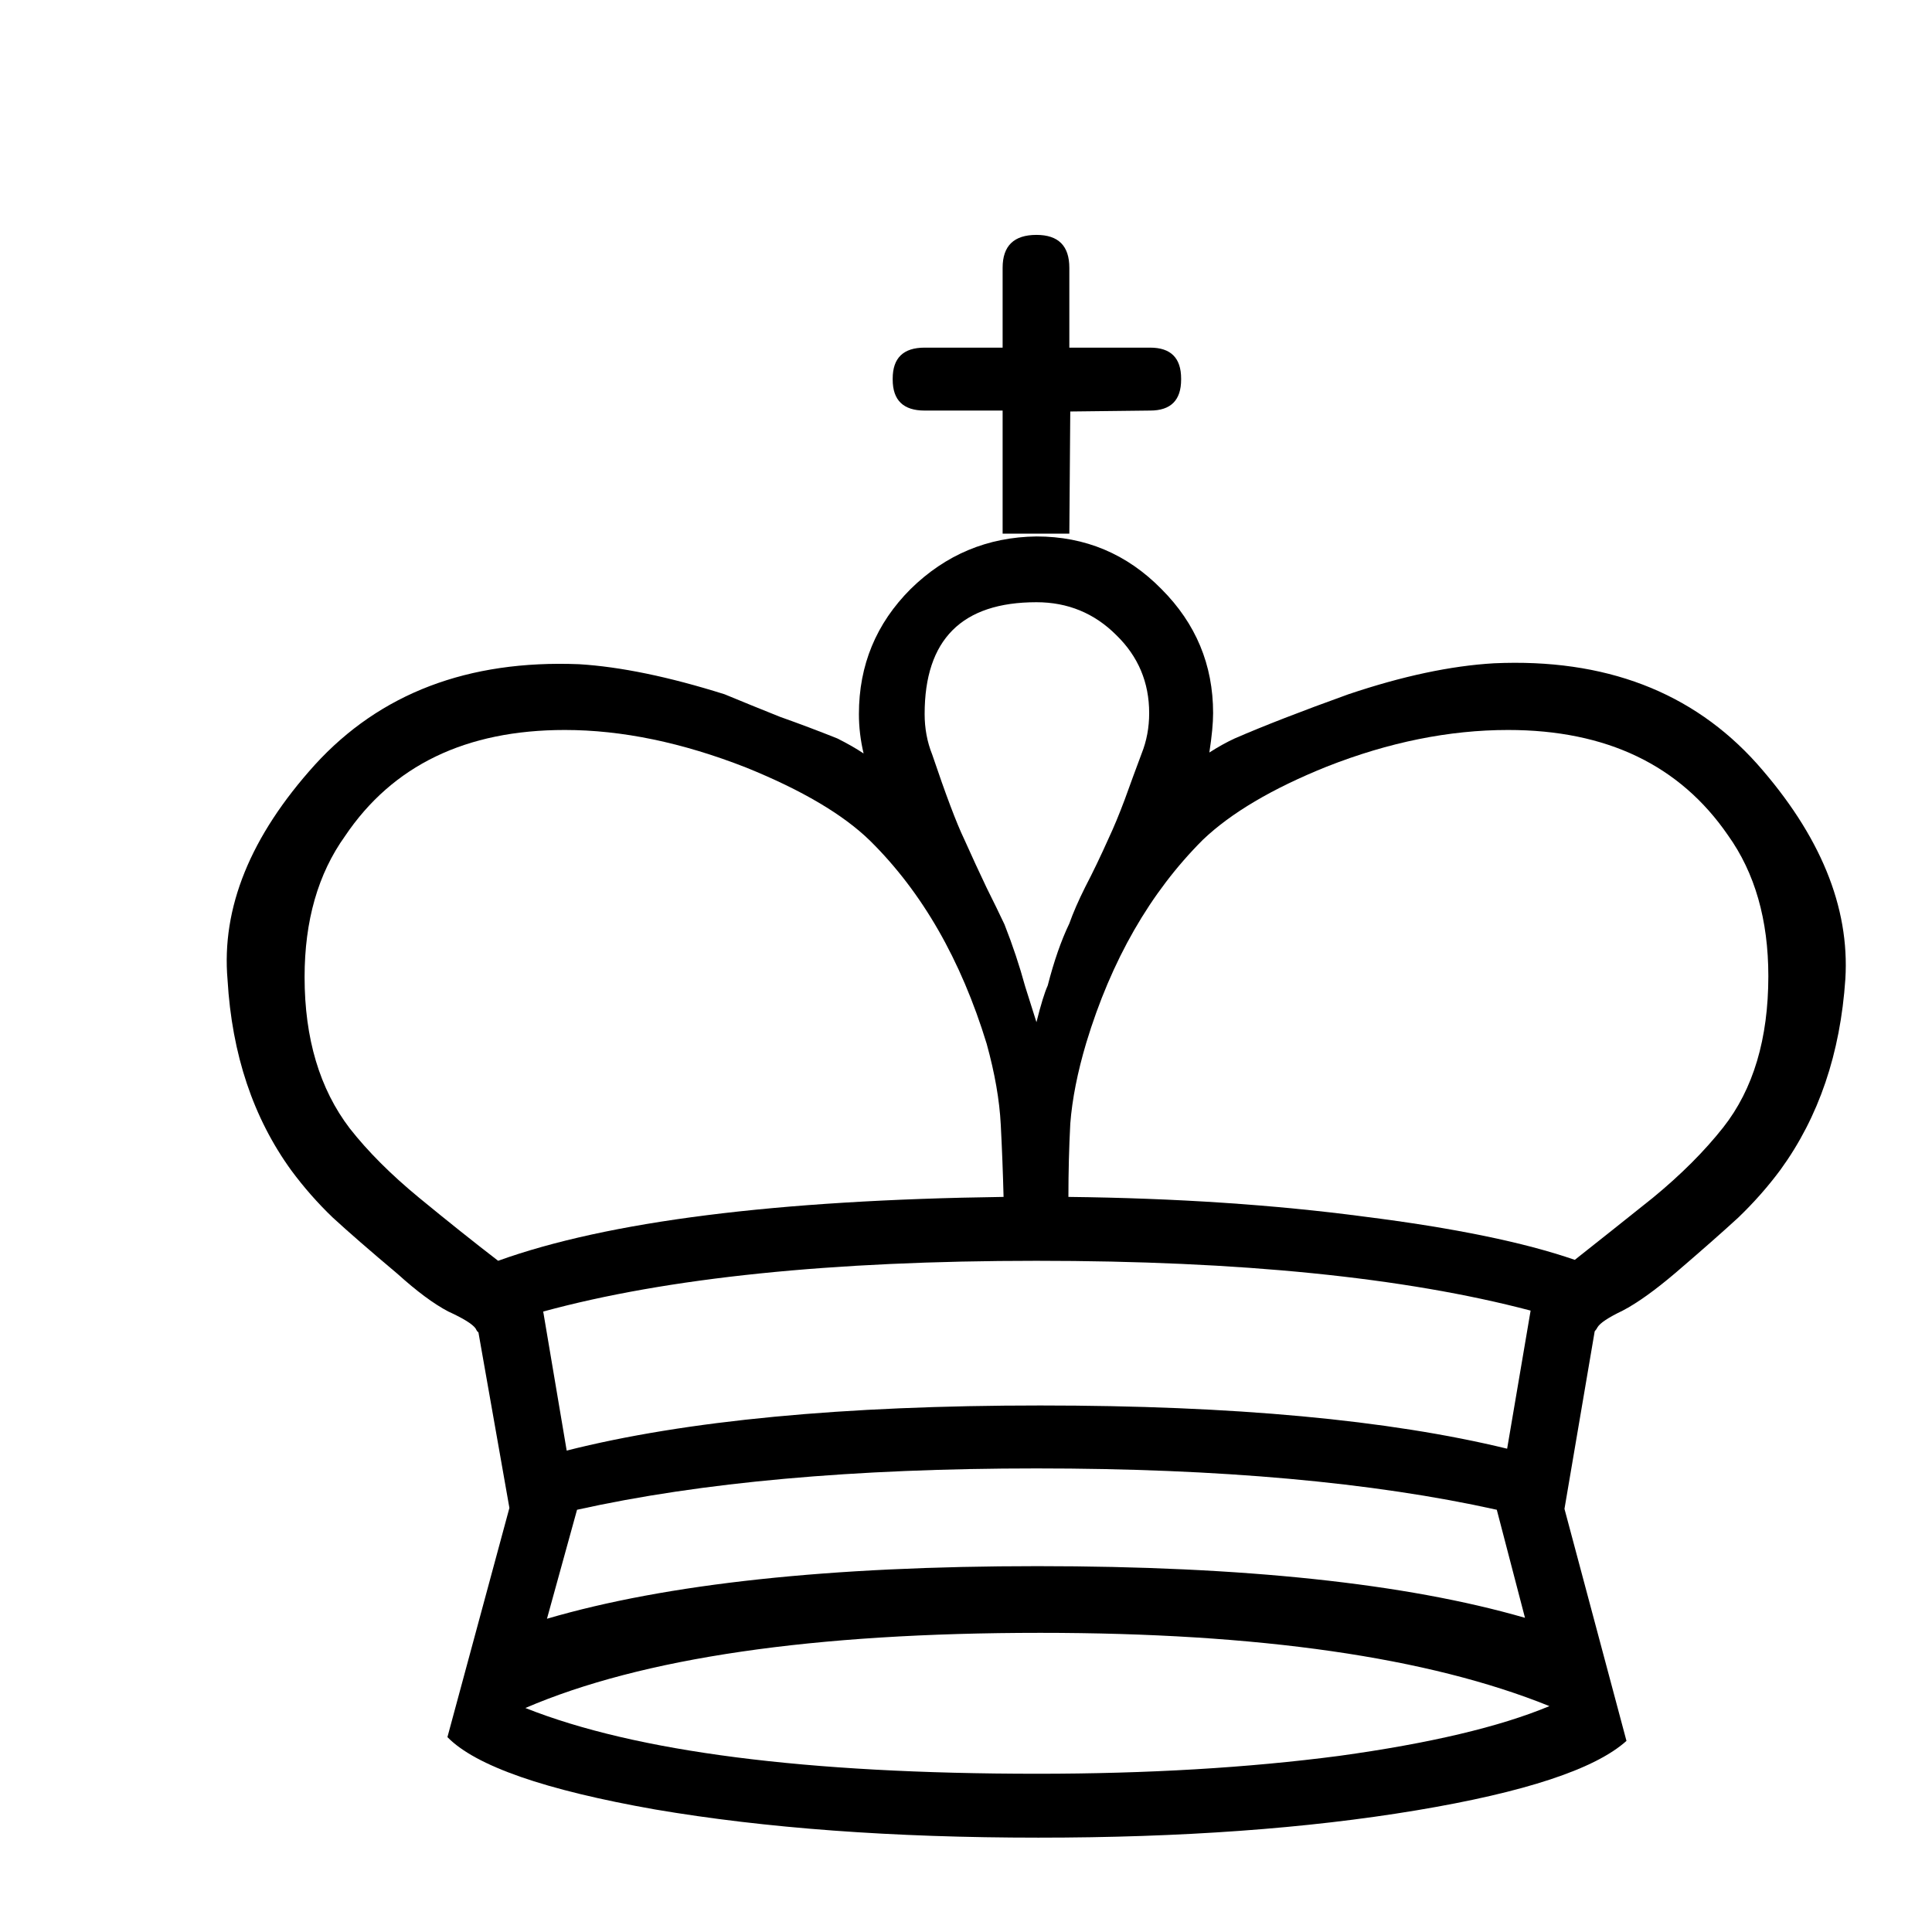 <?xml version="1.0" encoding="UTF-8" standalone="no"?>
<!-- Created with Inkscape (http://www.inkscape.org/) -->

<svg
   xmlns:dc="http://purl.org/dc/elements/1.1/"
   xmlns:cc="http://creativecommons.org/ns#"
   xmlns:rdf="http://www.w3.org/1999/02/22-rdf-syntax-ns#"
   xmlns:svg="http://www.w3.org/2000/svg"
   xmlns="http://www.w3.org/2000/svg"
   xmlns:sodipodi="http://sodipodi.sourceforge.net/DTD/sodipodi-0.dtd"
   xmlns:inkscape="http://www.inkscape.org/namespaces/inkscape"
   width="110"
   height="110"
   id="svg3207"
   version="1.1"
   inkscape:version="0.48.3.1 r9886"
   sodipodi:docname="wk.svg">
  <defs
     id="defs3209">
    <filter
       id="filter2991"
       style="color-interpolation-filters:sRGB;"
       inkscape:label="Drop Shadow">
      <feFlood
         id="feFlood2993"
         flood-opacity="0.5"
         flood-color="rgb(0,0,0)"
         result="flood" />
      <feComposite
         id="feComposite2995"
         in2="SourceGraphic"
         in="flood"
         operator="in"
         result="composite1" />
      <feGaussianBlur
         id="feGaussianBlur2997"
         in="composite"
         stdDeviation="2"
         result="blur" />
      <feOffset
         id="feOffset2999"
         dx="4"
         dy="4"
         result="offset" />
      <feComposite
         id="feComposite3001"
         in2="offset"
         in="SourceGraphic"
         operator="over"
         result="composite2" />
    </filter>
  </defs>
  <sodipodi:namedview
     id="base"
     pagecolor="#ffffff"
     bordercolor="#666666"
     borderopacity="1.0"
     inkscape:pageopacity="0.0"
     inkscape:pageshadow="2"
     inkscape:zoom="0.35"
     inkscape:cx="-113.90863"
     inkscape:cy="45.627657"
     inkscape:document-units="px"
     inkscape:current-layer="layer1"
     showgrid="false"
     fit-margin-top="0"
     fit-margin-left="0"
     fit-margin-right="0"
     fit-margin-bottom="0"
     inkscape:window-width="639"
     inkscape:window-height="406"
     inkscape:window-x="959"
     inkscape:window-y="24"
     inkscape:window-maximized="0" />
  <g
     inkscape:label="Layer 1"
     inkscape:groupmode="layer"
     id="layer1"
     transform="translate(-328.909,-467.99)">
    <g
       id="wking"
       inkscape:label="#g1675"
       transform="translate(-67.729,273.319)"
       style="filter:url(#filter2991)">
      <path
         inkscape:connector-curvature="0"
         style="fill:#000000"
         d="m 421.641,276.524 -1.765,-10.003 c -0.036,4e-5 -0.089,-0.071 -0.16,-0.214 -0.178,-0.25 -0.695,-0.571 -1.551,-0.963 -0.82,-0.428 -1.783,-1.141 -2.889,-2.14 -1.569,-1.319 -2.799,-2.389 -3.691,-3.209 -0.856,-0.82 -1.64,-1.712 -2.354,-2.675 -2.175,-2.995 -3.388,-6.615 -3.637,-10.859 -0.357,-4.101 1.302,-8.184 4.975,-12.249 3.709,-4.065 8.719,-5.973 15.031,-5.724 2.354,0.143 5.117,0.713 8.291,1.712 1.034,0.428 2.086,0.856 3.156,1.284 1.105,0.392 2.193,0.802 3.263,1.23 0.571,0.285 1.07,0.571 1.498,0.856 -0.178,-0.749 -0.268,-1.498 -0.267,-2.247 -4e-5,-2.781 0.981,-5.153 2.942,-7.114 1.997,-1.961 4.386,-2.96 7.168,-2.995 2.781,8e-5 5.153,0.999 7.114,2.995 1.961,1.961 2.942,4.315 2.942,7.061 -8e-5,0.571 -0.071,1.32 -0.214,2.247 0.499,-0.321 0.981,-0.588 1.444,-0.802 1.64,-0.713 3.798,-1.551 6.472,-2.514 3.067,-1.034 5.83,-1.622 8.291,-1.765 6.312,-0.285 11.304,1.623 14.977,5.724 3.602,4.065 5.278,8.148 5.028,12.249 -0.285,4.244 -1.516,7.863 -3.691,10.859 -0.713,0.963 -1.516,1.872 -2.407,2.728 -0.892,0.82 -2.086,1.872 -3.584,3.156 -1.177,0.999 -2.175,1.712 -2.995,2.14 -0.82,0.392 -1.302,0.713 -1.444,0.963 -0.036,0.071 -0.071,0.125 -0.107,0.16 -0.036,0.036 -0.054,0.071 -0.053,0.107 l -1.712,10.056 3.53,13.212 c -1.783,1.605 -5.777,2.924 -11.982,3.958 -6.205,1.034 -13.373,1.551 -21.503,1.551 -8.273,2e-5 -15.548,-0.535 -21.824,-1.605 -6.276,-1.105 -10.217,-2.478 -11.821,-4.119 l 3.53,-13.052"
         id="wking-outer" />
      <path
         inkscape:connector-curvature="0"
         style="fill:#ffffff"
         d="m 424.904,273.261 c 6.775,-1.712 15.762,-2.568 26.959,-2.568 10.983,4e-5 19.845,0.82 26.585,2.461 l 1.337,-7.863 c -7.168,-1.89 -16.547,-2.835 -28.136,-2.835 -11.661,4e-5 -21.022,0.963 -28.083,2.889 l 1.337,7.917"
         id="wking-inner-mid-up" />
      <path
         inkscape:connector-curvature="0"
         style="fill:#ffffff"
         d="m 479.464,282.782 -1.605,-6.151 c -7.061,-1.569 -15.798,-2.354 -26.21,-2.354 -10.377,4e-5 -19.096,0.785 -26.157,2.354 l -1.712,6.205 c 6.811,-1.997 16.119,-2.995 27.922,-2.995 11.732,2e-5 20.986,0.981 27.762,2.942"
         id="wking-inner-mid-mid" />
      <path
         inkscape:connector-curvature="0"
         style="fill:#ffffff"
         d="m 480.855,287.81 c -6.883,-2.782 -16.547,-4.172 -28.992,-4.172 -12.909,2e-5 -22.68,1.426 -29.313,4.279 6.276,2.496 15.994,3.744 29.152,3.744 6.276,0 12,-0.339 17.171,-1.016 5.171,-0.713 9.165,-1.658 11.982,-2.835"
         id="wking-inner-lower" />
      <path
         inkscape:connector-curvature="0"
         style="fill:#ffffff"
         d="m 449.777,258.818 c -0.036,-1.391 -0.089,-2.764 -0.16,-4.119 -0.071,-1.391 -0.339,-2.924 -0.802,-4.6 -1.462,-4.778 -3.673,-8.63 -6.633,-11.554 -1.533,-1.498 -3.887,-2.888 -7.061,-4.172 -3.637,-1.426 -7.079,-2.14 -10.324,-2.14 -5.634,8e-5 -9.807,2.015 -12.517,6.044 -1.533,2.14 -2.3,4.814 -2.3,8.024 -2e-5,3.495 0.856,6.365 2.568,8.612 1.034,1.319 2.354,2.639 3.958,3.958 1.605,1.319 3.102,2.514 4.493,3.584 6.241,-2.247 15.833,-3.459 28.778,-3.637"
         id="wking-inner-left-bulb" />
      <path
         inkscape:connector-curvature="0"
         style="fill:#ffffff"
         d="m 451.649,248.869 c 0.25,-0.998 0.464,-1.694 0.642,-2.086 0.357,-1.391 0.767,-2.567 1.23,-3.53 0.214,-0.606 0.517,-1.302 0.909,-2.086 0.428,-0.82 0.874,-1.747 1.337,-2.782 0.285,-0.606 0.588,-1.337 0.909,-2.193 0.321,-0.891 0.642,-1.765 0.963,-2.621 0.285,-0.713 0.428,-1.48 0.428,-2.3 -6e-5,-1.747 -0.624,-3.227 -1.872,-4.44 -1.248,-1.248 -2.764,-1.872 -4.547,-1.872 -4.244,7e-5 -6.365,2.122 -6.365,6.365 -5e-5,0.82 0.143,1.587 0.428,2.3 0.784,2.318 1.391,3.923 1.819,4.814 0.464,1.034 0.891,1.961 1.284,2.782 0.392,0.785 0.731,1.48 1.016,2.086 0.464,1.177 0.856,2.354 1.177,3.53 0.071,0.214 0.285,0.892 0.642,2.033"
         id="wking-inner-middle-bulb" />
      <path
         inkscape:connector-curvature="0"
         style="fill:#ffffff"
         d="m 453.468,258.818 c 6.134,0.071 11.75,0.446 16.85,1.123 5.099,0.642 9.093,1.462 11.982,2.461 1.355,-1.07 2.835,-2.247 4.44,-3.53 1.605,-1.319 2.942,-2.657 4.012,-4.012 1.712,-2.175 2.567,-5.046 2.568,-8.612 -10e-5,-3.209 -0.767,-5.884 -2.3,-8.024 -2.746,-3.994 -6.918,-5.991 -12.517,-5.991 -3.352,8e-5 -6.793,0.695 -10.324,2.086 -3.103,1.248 -5.456,2.639 -7.061,4.172 -2.996,2.996 -5.207,6.847 -6.633,11.554 -0.499,1.676 -0.802,3.209 -0.909,4.6 -0.071,1.355 -0.107,2.746 -0.107,4.172"
         id="wking-inner-right-bulb" />
      <path
         inkscape:connector-curvature="0"
         style="fill:#000000"
         d="m 453.521,221.054 -3.798,0 0,-7.007 -4.44,0 c -1.213,8e-5 -1.819,-0.588 -1.819,-1.765 l 0,-0.053 c -6e-5,-1.177 0.606,-1.765 1.819,-1.765 l 4.44,0 0,-4.547 c -6e-5,-1.248 0.642,-1.872 1.926,-1.872 l 0,0 c 1.248,1e-4 1.872,0.624 1.872,1.872 l 0,4.547 4.6,0 c 1.177,8e-5 1.765,0.588 1.765,1.765 l 0,0.053 c -6e-5,1.177 -0.588,1.765 -1.765,1.765 l -4.547,0.053 -0.053,6.954"
         id="wking-outer-cross" />
    </g>
  </g>
</svg>
